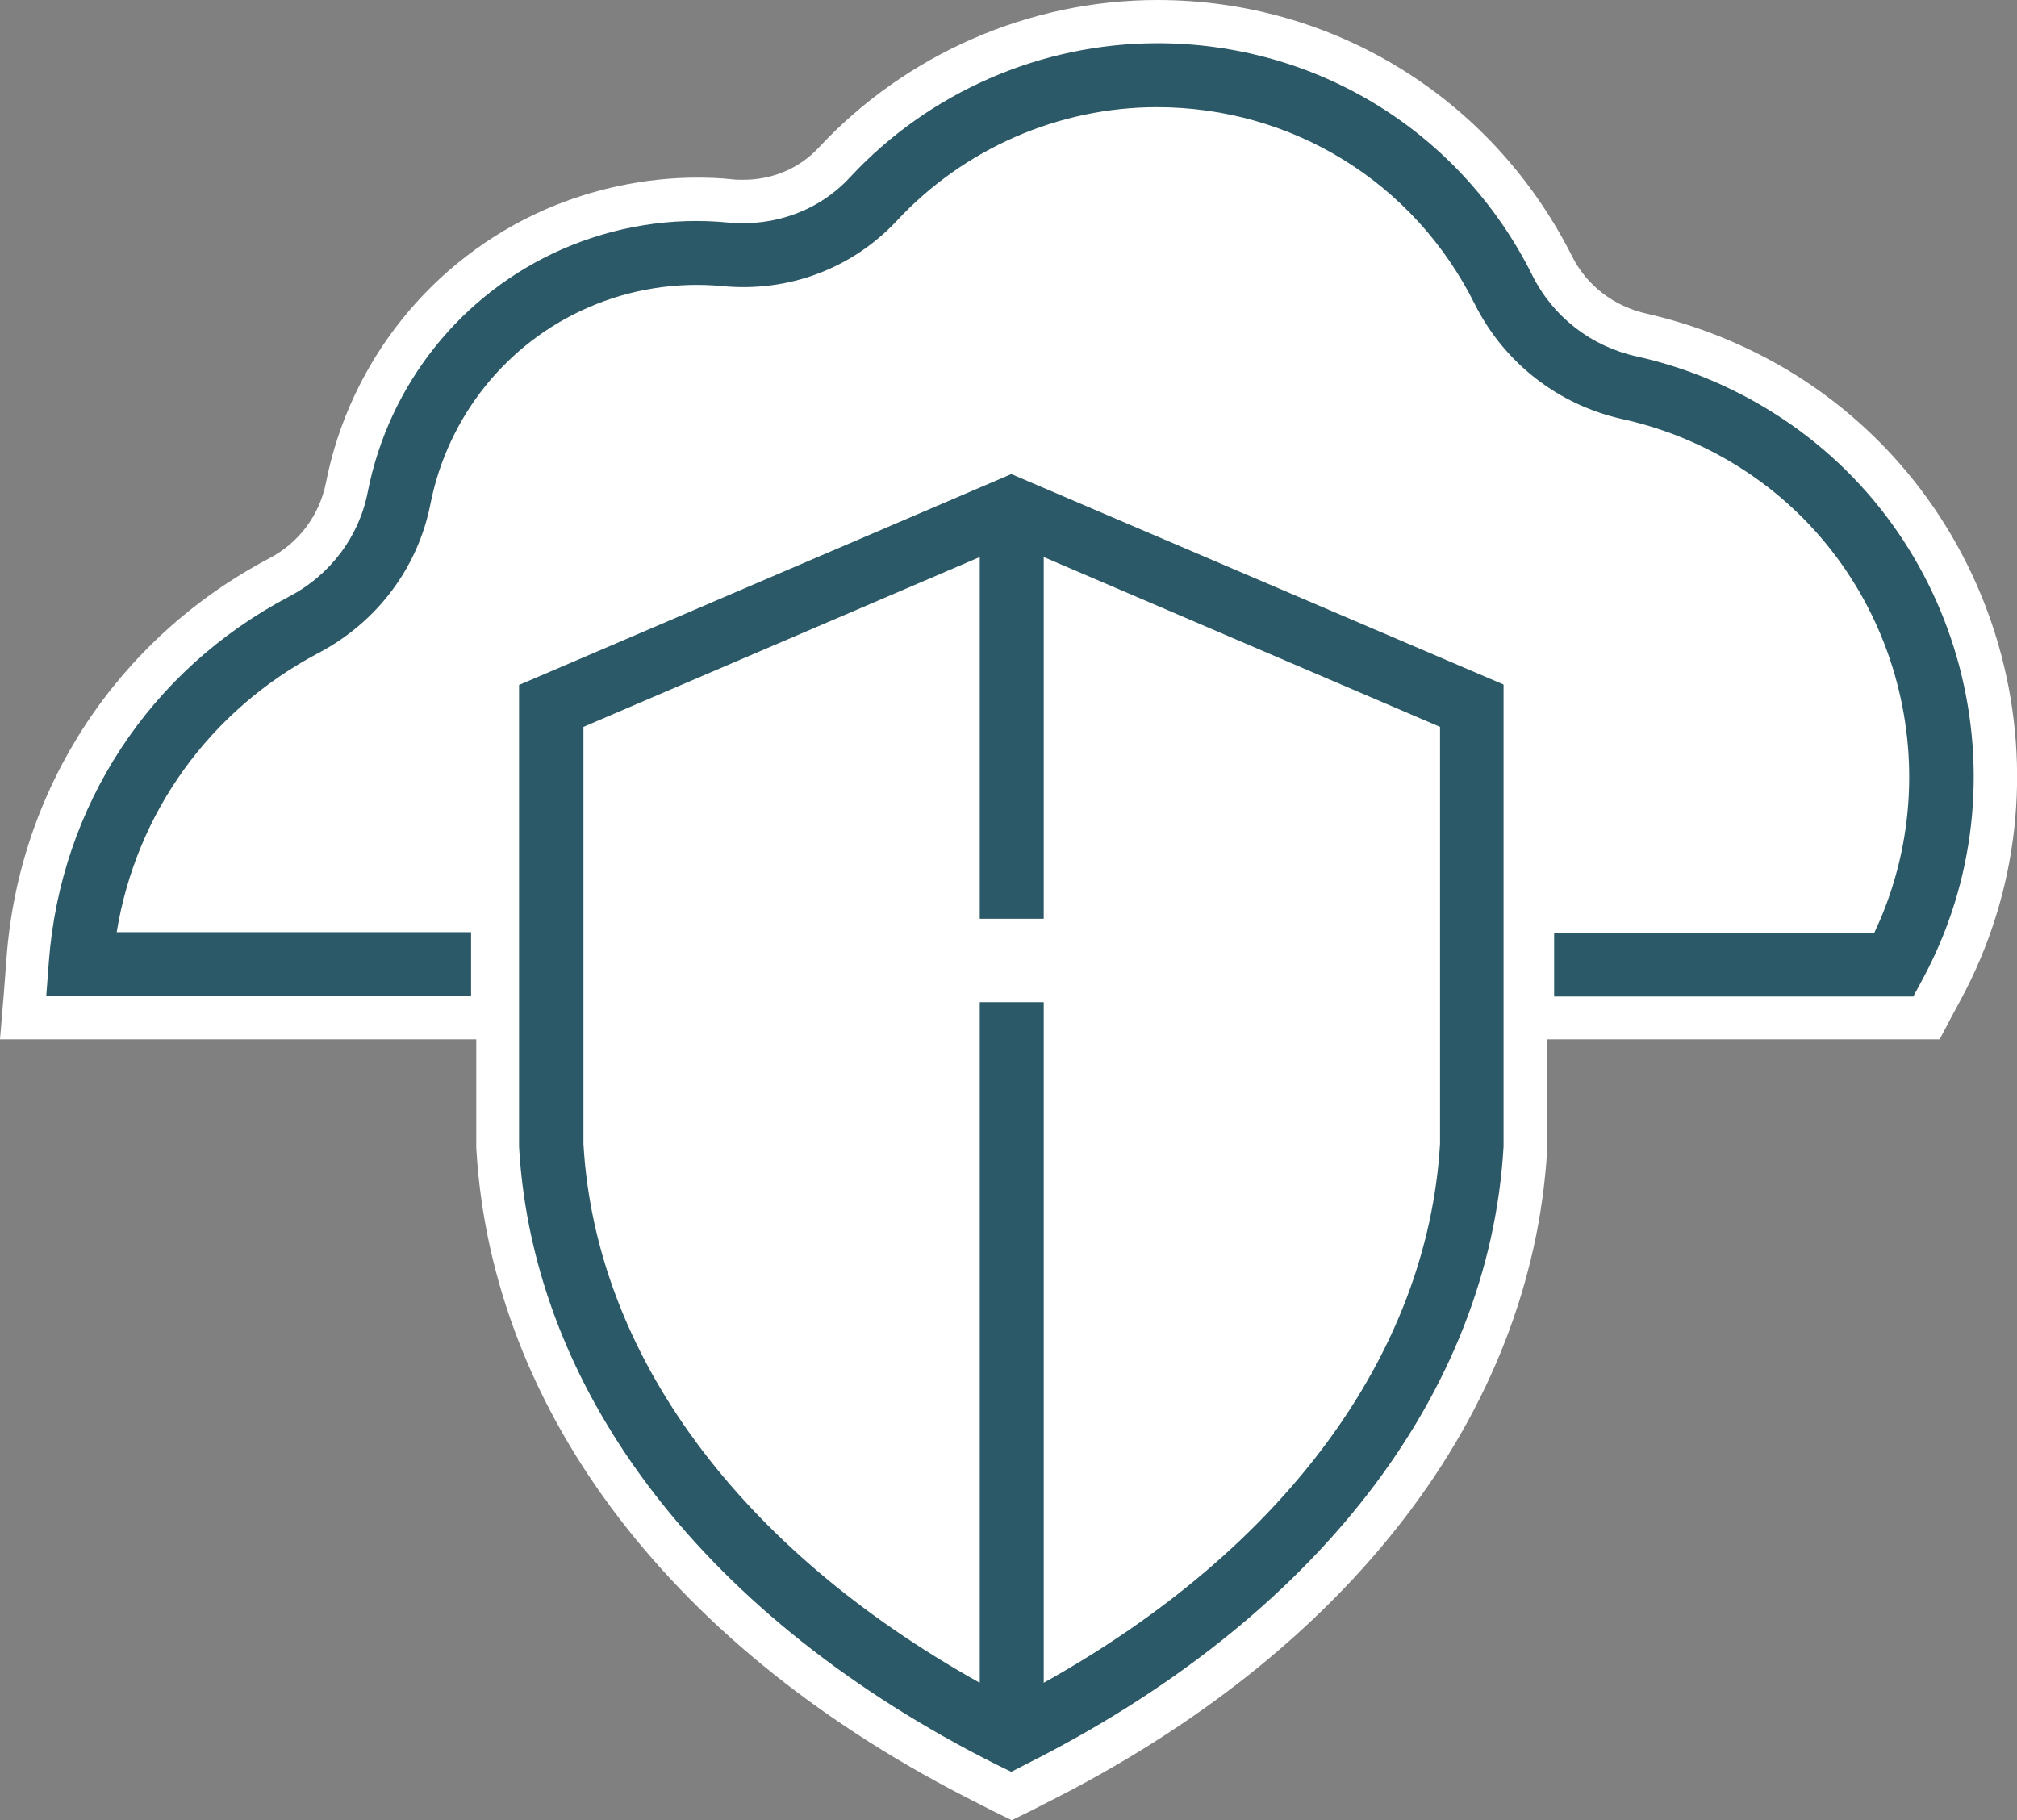 <?xml version="1.0" encoding="utf-8"?>
<!-- Generator: Adobe Illustrator 24.0.2, SVG Export Plug-In . SVG Version: 6.00 Build 0)  -->
<svg version="1.1" id="Layer_1" xmlns="http://www.w3.org/2000/svg" xmlns:xlink="http://www.w3.org/1999/xlink" x="0px" y="0px"
	 viewBox="0 0 46.67 42.12" style="enable-background:new 0 0 46.67 42.12;" xml:space="preserve">
<rect x="0" y="0" width="46.67" height="42.12" fill="#808080" stroke="none"/>
<style type="text/css">
	.st0{fill:#FFFFFF;}
	.st1{fill:none;}
	.st2{fill:#2C5967;}
</style>
<g>
	<g>
		<g>
			<path class="st0" d="M22.85,41.28c-6.86-3.44-10.99-8.8-11.33-14.72l0-3.01H0.54l0.1-1.33c0.28-3.78,2.45-7.09,5.82-8.86
				c0.82-0.43,1.39-1.19,1.57-2.08c0.52-2.65,2.31-4.89,4.78-5.97c1.04-0.46,2.19-0.7,3.32-0.7c0.26,0,0.52,0.01,0.77,0.04
				c0.1,0.01,0.2,0.01,0.29,0.01c0.82,0,1.57-0.32,2.11-0.9c1.92-2.07,4.65-3.26,7.47-3.26c3.89,0,7.38,2.16,9.12,5.64
				c0.41,0.83,1.18,1.42,2.09,1.62c1.17,0.26,2.28,0.72,3.31,1.36c4.63,2.91,6.22,8.97,3.63,13.78l-0.35,0.65h-9.28v2.98
				c-0.34,5.94-4.47,11.31-11.34,14.75l-0.55,0.28L22.85,41.28z"/>
			<path class="st0" d="M26.78,1c3.7,0,7.02,2.06,8.68,5.37c0.48,0.96,1.37,1.65,2.43,1.89C39,8.5,40.06,8.94,41.03,9.55
				c4.41,2.78,5.92,8.54,3.45,13.12l-0.21,0.39h-9.48l0,3.48c-0.33,5.73-4.36,10.94-11.06,14.3L23.4,41l-0.33-0.17
				c-6.7-3.36-10.73-8.57-11.06-14.3l0-0.04v-3.44H1.08l0.06-0.79c0.27-3.6,2.34-6.76,5.55-8.45c0.96-0.5,1.62-1.39,1.83-2.43
				C9,8.89,10.68,6.79,13,5.77c0.99-0.43,2.05-0.66,3.12-0.66c0.24,0,0.48,0.01,0.73,0.03c0.11,0.01,0.23,0.02,0.34,0.02
				c0.95,0,1.84-0.38,2.48-1.06C21.5,2.13,24.09,1,26.78,1 M26.78,0c-2.96,0-5.82,1.25-7.84,3.42c-0.45,0.48-1.07,0.74-1.74,0.74
				c-0.08,0-0.16,0-0.25-0.01c-0.27-0.03-0.55-0.04-0.82-0.04c-1.2,0-2.42,0.26-3.52,0.74c-2.62,1.15-4.52,3.52-5.07,6.33
				c-0.15,0.74-0.62,1.38-1.31,1.74c-3.51,1.85-5.79,5.31-6.08,9.26l-0.06,0.79L0,24.05h1.08h9.94v2.44v0.01l0,0.06
				c0.35,6.13,4.58,11.65,11.61,15.17l0.33,0.17l0.45,0.22l0.45-0.22l0.33-0.17c7.03-3.52,11.26-9.04,11.61-15.14l0-0.03v-0.03
				l0-2.48h8.48h0.6l0.28-0.53l0.21-0.39c2.72-5.04,1.05-11.38-3.8-14.44c-1.07-0.67-2.24-1.15-3.46-1.43
				c-0.77-0.17-1.41-0.66-1.75-1.36C34.52,2.27,30.86,0,26.78,0L26.78,0z"/>
		</g>
		<g>
			<path class="st1" d="M24.14,14.1v7.16h-1.48V14.1v-1.21l-9.17,3.93v9.65c0.29,4.88,3.61,9.37,9.17,12.47v-1.28V23.19h1.48v14.47
				v1.28c5.56-3.1,8.89-7.6,9.17-12.47v-9.65l-9.17-3.93V14.1z"/>
			<path class="st2" d="M41.03,9.55C40.06,8.94,39,8.5,37.88,8.25c-1.06-0.23-1.95-0.92-2.43-1.89C33.8,3.06,30.48,1,26.78,1
				c-2.69,0-5.28,1.13-7.11,3.1c-0.71,0.77-1.74,1.15-2.82,1.05C15.54,5.02,14.21,5.24,13,5.77c-2.32,1.02-4,3.12-4.49,5.61
				c-0.2,1.04-0.87,1.93-1.83,2.43c-3.21,1.69-5.28,4.84-5.55,8.45l-0.06,0.79h9.83v-1.48H2.7c0.45-2.76,2.15-5.13,4.67-6.46
				c1.35-0.71,2.3-1.97,2.59-3.45c0.4-2.02,1.76-3.72,3.64-4.54c0.98-0.43,2.06-0.6,3.11-0.5c1.54,0.15,3.01-0.41,4.04-1.51
				c1.55-1.67,3.75-2.63,6.02-2.63c3.13,0,5.95,1.74,7.35,4.55c0.68,1.36,1.93,2.34,3.43,2.67c0.95,0.21,1.85,0.58,2.68,1.1
				c3.63,2.28,4.95,6.95,3.14,10.78h-7.41v1.48h8.31l0.21-0.39C46.96,18.09,45.44,12.32,41.03,9.55z"/>
			<path class="st2" d="M12.01,15.85v10.65l0,0.04c0.33,5.73,4.36,10.94,11.06,14.3L23.4,41l0.33-0.17
				c6.7-3.36,10.73-8.57,11.06-14.3l0-10.69L23.4,10.97L12.01,15.85z M33.32,26.47c-0.29,4.87-3.61,9.37-9.17,12.47v-1.28V23.19
				h-1.48v14.47v1.28c-5.56-3.1-8.89-7.6-9.17-12.47v-9.65l9.17-3.93v1.21v7.16h1.48V14.1v-1.21l9.17,3.93V26.47z"/>
		</g>
	</g>
</g>
</svg>
